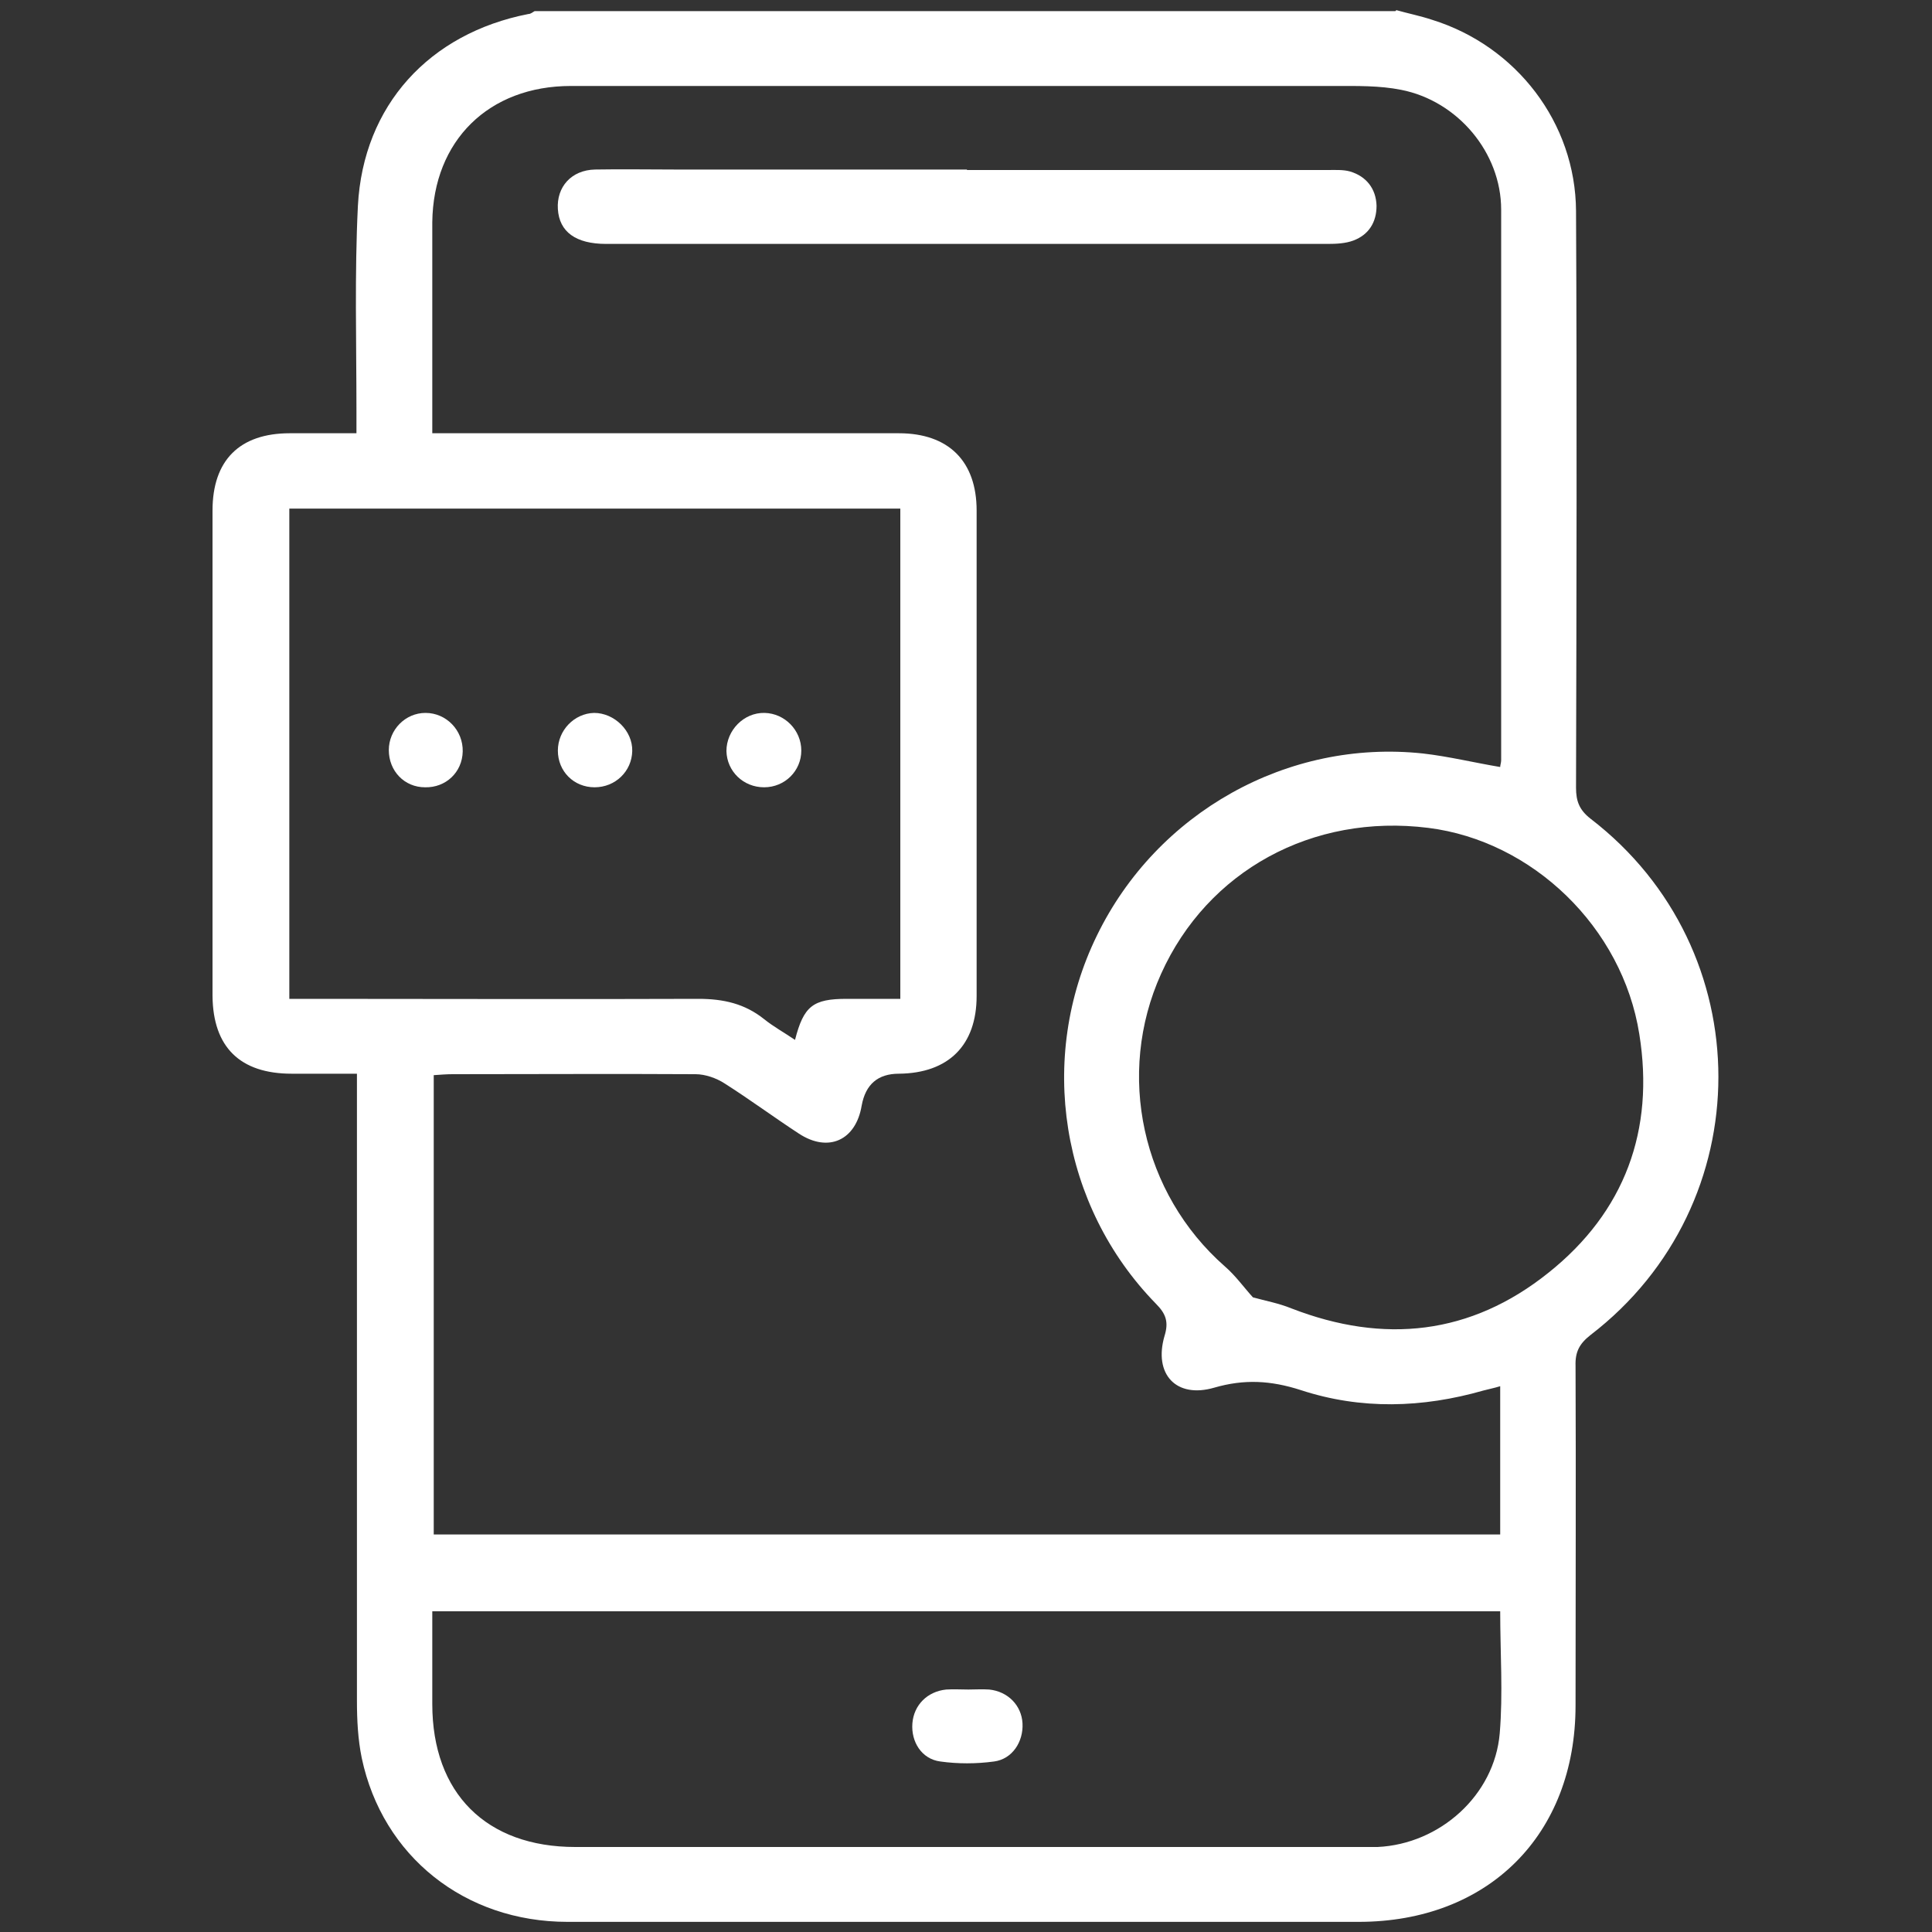 <?xml version="1.0" encoding="UTF-8"?><svg xmlns="http://www.w3.org/2000/svg" viewBox="0 0 40 40"><rect x="0" y="0" width="40" height="40" fill="#333333" stroke="none"/><defs><style>.d{fill:#fff;}.e{fill:none;}</style></defs><g id="a"/><g id="b"><g id="c"><g><rect class="e" width="40" height="40"/><g><path class="d" d="M28.91,.21c.25,.07,.5,.12,.74,.2,1.74,.54,2.97,2.13,2.98,3.96,.02,3.98,.01,7.96,0,11.94,0,.28,.07,.46,.3,.64,3.53,2.71,3.53,7.98,0,10.69-.23,.18-.32,.35-.31,.64,.01,2.34,0,4.69,0,7.03,0,2.68-1.81,4.48-4.49,4.48-5.46,0-10.92,0-16.38,0-2.13,0-3.83-1.36-4.26-3.39-.08-.39-.1-.79-.1-1.19,0-4.15,0-8.29,0-12.44v-.54c-.48,0-.91,0-1.35,0-1.07,0-1.63-.55-1.64-1.61,0-3.35,0-6.7,0-10.05,0-1.04,.56-1.6,1.6-1.6,.44,0,.88,0,1.38,0,0-.17,0-.32,0-.46,0-1.42-.04-2.84,.03-4.25,.11-2.08,1.48-3.57,3.53-3.97,.05,0,.09-.04,.13-.06,5.94,0,11.88,0,17.82,0ZM8.95,8.97c.21,0,.36,0,.52,0,3.05,0,6.09,0,9.14,0,1.03,0,1.61,.58,1.61,1.6,0,3.35,0,6.7,0,10.05,0,1.02-.58,1.6-1.61,1.61q-.65,0-.77,.66c-.12,.72-.69,.98-1.3,.58-.52-.34-1.02-.71-1.54-1.04-.17-.11-.4-.19-.6-.19-1.68-.01-3.36,0-5.03,0-.12,0-.25,.01-.39,.02v9.51H31.06v-3.07c-.13,.04-.24,.06-.35,.09-1.26,.36-2.53,.4-3.78-.01-.62-.2-1.17-.23-1.79-.05-.79,.23-1.26-.28-1.03-1.07,.09-.29,.03-.46-.18-.67-1.97-2.02-2.46-5.08-1.22-7.62,1.24-2.55,3.95-4.07,6.75-3.77,.53,.06,1.06,.19,1.6,.28,0-.04,.02-.09,.02-.14,0-3.8,0-7.6,0-11.4,0-1.18-.9-2.25-2.07-2.48-.45-.09-.92-.08-1.39-.08-5.27,0-10.53,0-15.8,0-1.7,0-2.85,1.13-2.87,2.82,0,.67,0,1.34,0,2.01,0,.77,0,1.54,0,2.37Zm-2.96,11.71h.49c2.66,0,5.32,.01,7.98,0,.52,0,.96,.1,1.36,.42,.2,.16,.42,.28,.64,.43,.18-.7,.37-.85,1.07-.85,.37,0,.74,0,1.11,0V10.53H5.99v10.14Zm25.07,12.68H8.95c0,.66,0,1.29,0,1.92,0,1.85,1.12,2.96,2.96,2.96,5.41,0,10.82,0,16.22,0,.13,0,.26,0,.39,0,1.29-.06,2.42-1.07,2.53-2.35,.07-.83,.01-1.67,.01-2.53Zm-5.12-6.5c.25,.07,.53,.12,.8,.23,1.91,.74,3.71,.55,5.32-.74,1.58-1.26,2.2-2.95,1.88-4.94-.35-2.21-2.21-4-4.37-4.27-2.4-.3-4.57,.89-5.53,3.02-.94,2.08-.4,4.55,1.32,6.06,.22,.19,.39,.43,.58,.64Z"/><path class="d" d="M20.02,3.52c2.49,0,4.98,0,7.47,0,.15,0,.32-.01,.46,.03,.34,.1,.54,.36,.55,.71,0,.34-.16,.6-.48,.72-.16,.06-.35,.07-.53,.07-4.98,0-9.96,0-14.94,0-.63,0-.97-.25-1-.72-.03-.46,.28-.81,.77-.82,.55-.01,1.11,0,1.66,0,2.01,0,4.02,0,6.04,0Z"/><path class="d" d="M15.82,16.3c-.43,0-.77-.33-.78-.75,0-.43,.36-.8,.79-.79,.42,.01,.76,.36,.76,.78,0,.42-.34,.76-.77,.76Z"/><path class="d" d="M12.31,16.3c-.43,0-.76-.33-.76-.76,0-.42,.34-.77,.75-.78,.42,0,.8,.37,.79,.79-.01,.42-.35,.75-.78,.75Z"/><path class="d" d="M8.8,16.3c-.43,0-.75-.34-.75-.77,0-.42,.34-.77,.76-.77,.43,0,.78,.36,.77,.8-.01,.43-.35,.75-.78,.74Z"/><path class="d" d="M20.05,34.98c.14,0,.28-.01,.43,0,.39,.04,.67,.33,.69,.7,.02,.38-.21,.74-.59,.79-.37,.05-.75,.05-1.11,0-.39-.05-.61-.41-.58-.79,.03-.38,.31-.66,.7-.7,.15-.01,.31,0,.46,0Z"/></g></g></g></g></svg>
